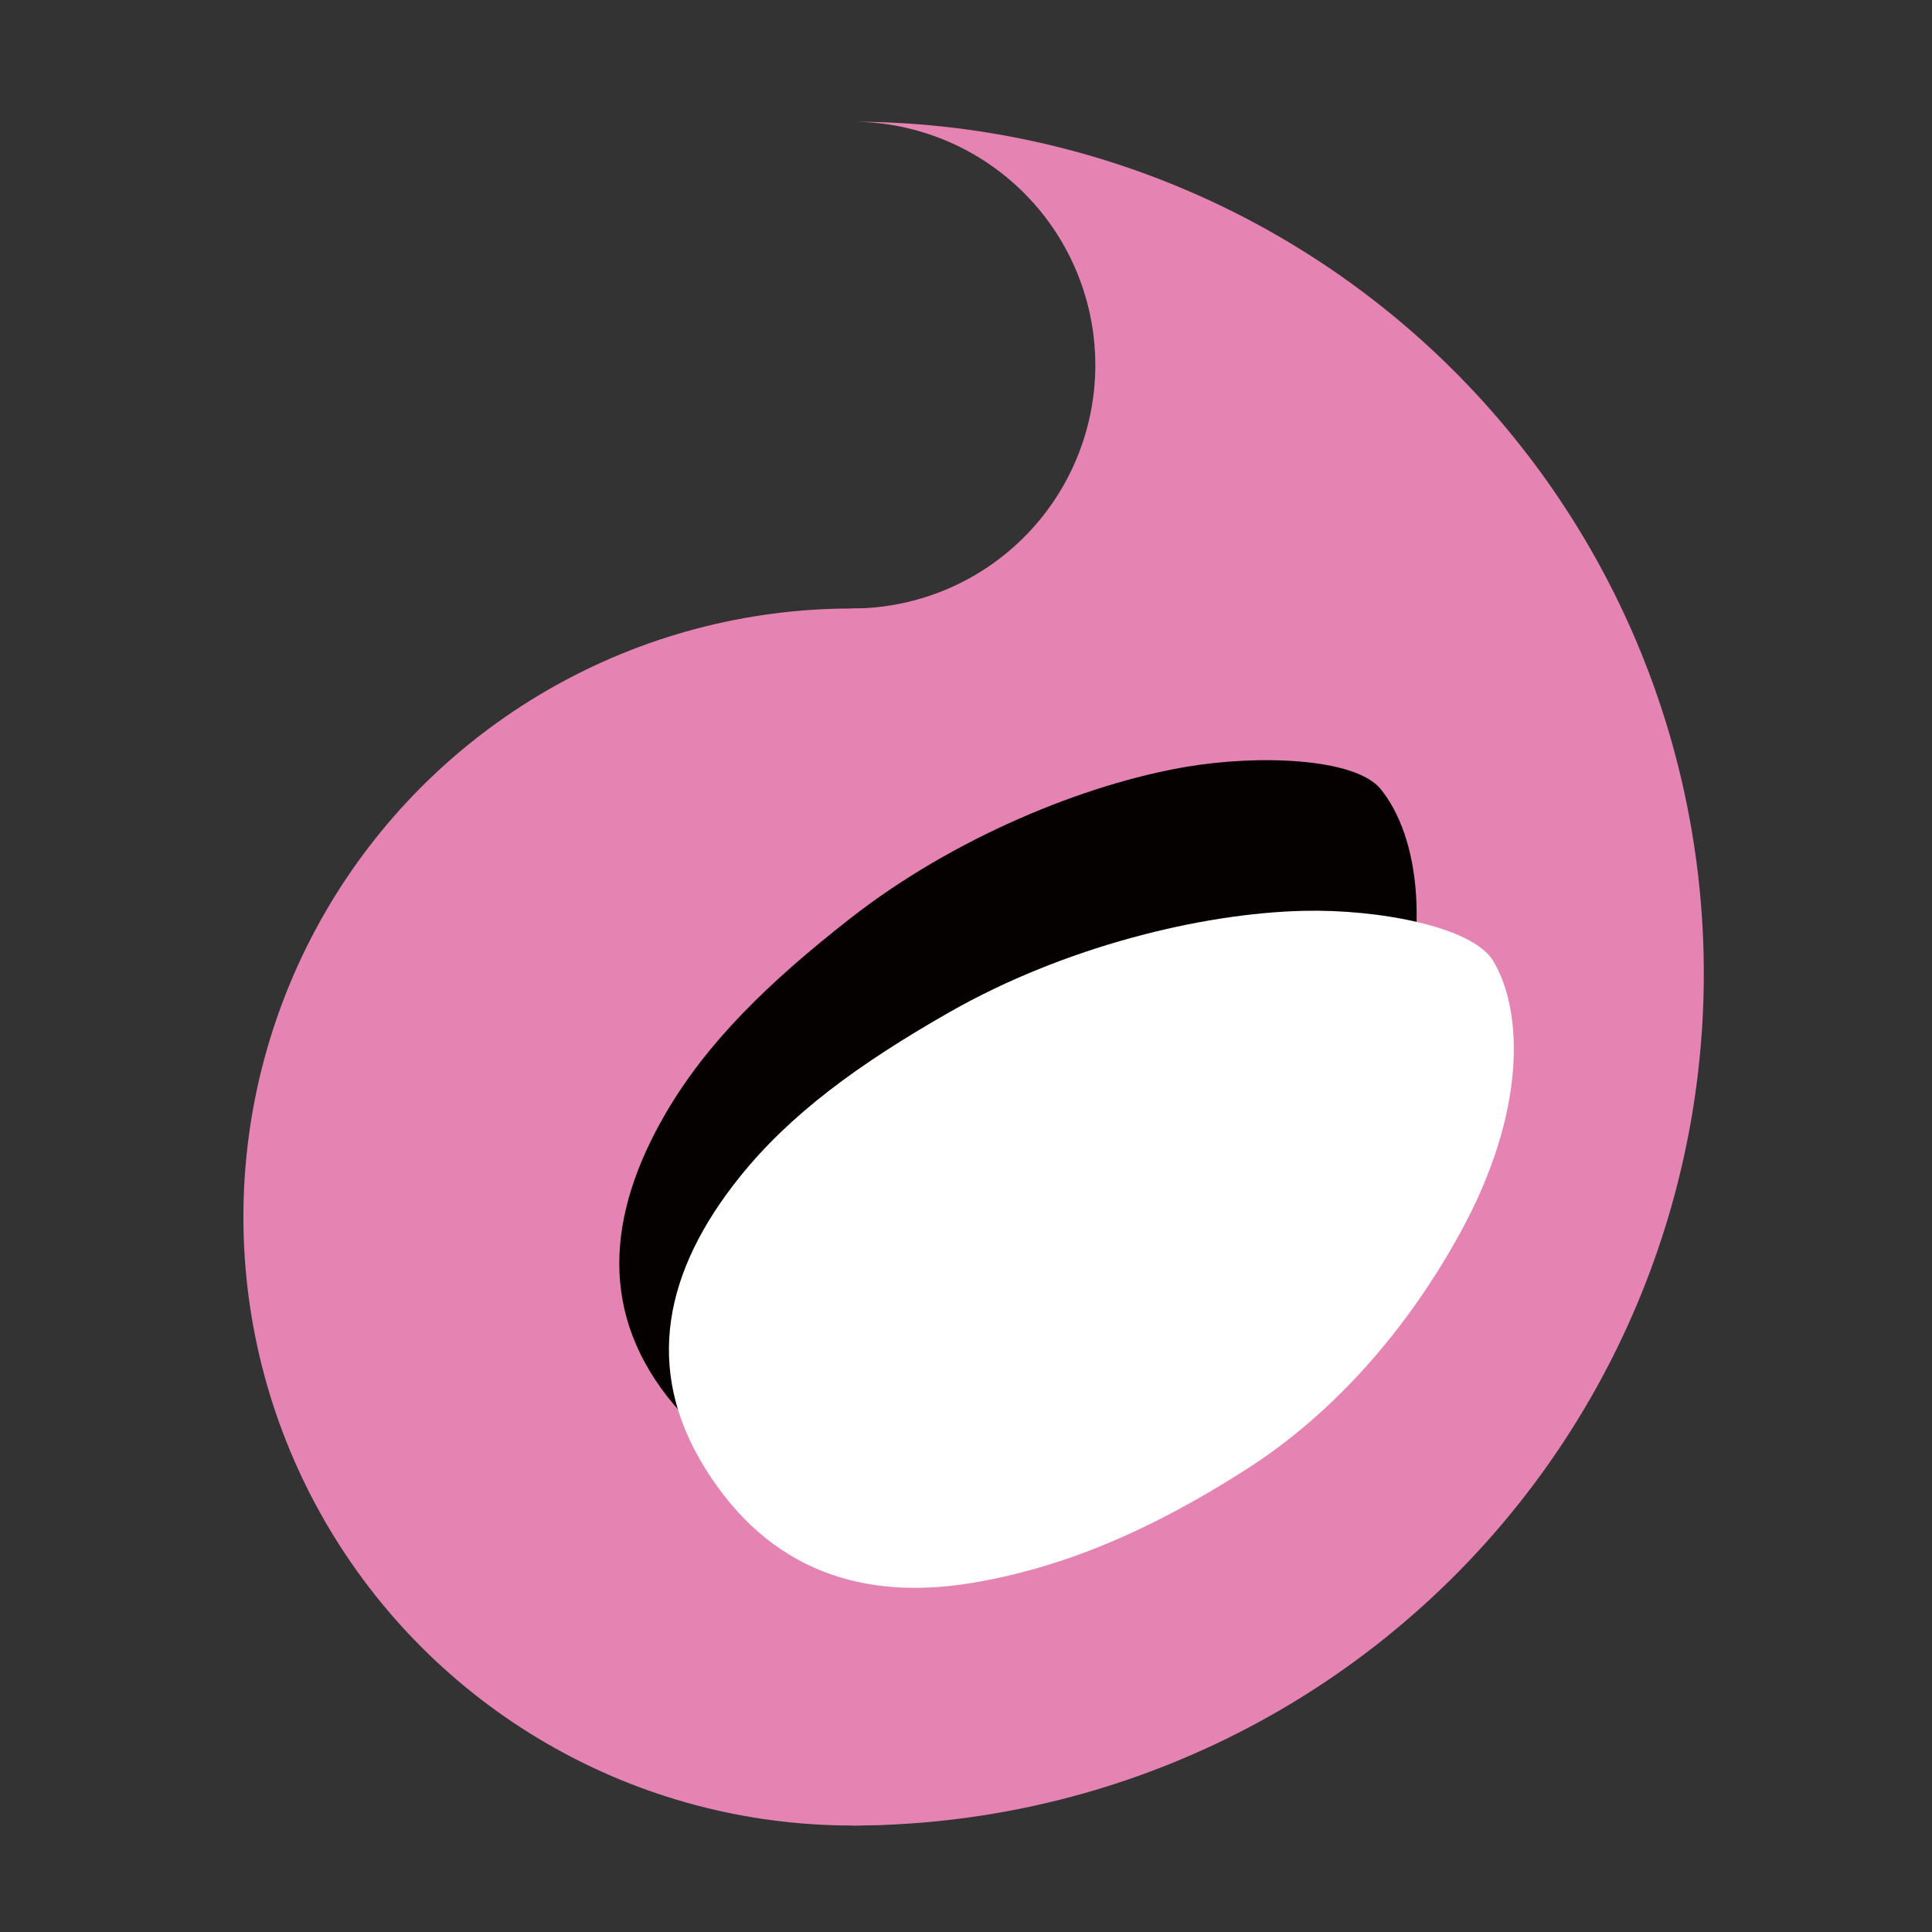 <?xml version="1.0" encoding="UTF-8" standalone="no"?>
<!-- Created with Inkscape (http://www.inkscape.org/) -->

<svg
   width="1200"
   height="1200"
   viewBox="0 0 317.5 317.5"
   version="1.1"
   id="svg5"
   inkscape:version="1.2.2 (732a01da63, 2022-12-09)"
   sodipodi:docname="logo.svg"
   inkscape:export-filename="..\..\..\..\..\..\..\..\Users\30572\Pictures\logo.png"
   inkscape:export-xdpi="192"
   inkscape:export-ydpi="192"
   xmlns:inkscape="http://www.inkscape.org/namespaces/inkscape"
   xmlns:sodipodi="http://sodipodi.sourceforge.net/DTD/sodipodi-0.dtd"
   xmlns="http://www.w3.org/2000/svg"
   xmlns:svg="http://www.w3.org/2000/svg">
  <rect x="0" y="0" width="317.5" height="317.5" fill="#333333" stroke="none"/>
  <sodipodi:namedview
     id="namedview7"
     pagecolor="#ffffff"
     bordercolor="#666666"
     borderopacity="1.0"
     inkscape:pageshadow="2"
     inkscape:pageopacity="0.0"
     inkscape:pagecheckerboard="0"
     inkscape:document-units="mm"
     showgrid="false"
     width="100mm"
     units="px"
     inkscape:snap-grids="true"
     inkscape:zoom="0.90583674"
     inkscape:cx="311.86635"
     inkscape:cy="676.17041"
     inkscape:window-width="2560"
     inkscape:window-height="1511"
     inkscape:window-x="-9"
     inkscape:window-y="-9"
     inkscape:window-maximized="1"
     inkscape:current-layer="layer1"
     inkscape:showpageshadow="2"
     inkscape:deskcolor="#d1d1d1" />
  <defs
     id="defs2" />
  <g
     inkscape:label="图层 1"
     inkscape:groupmode="layer"
     id="layer1">
    <path
       id="path428-7"
       style="fill:#e583b2;stroke-width:0.349"
       d="M 140 20 A 40 40 0 0 1 180 60 A 40 40 0 0 1 140 100 L 140 160 L 140 300 A 140 140 0 0 0 280 160 A 140 140 0 0 0 140 20 z " />
    <circle
       style="fill:#e583b2;stroke-width:0.25"
       id="path428"
       cx="140"
       cy="200"
       r="100" />
    <path
       id="path810"
       style="fill:#040100;fill-opacity:1;stroke-width:1.473"
       d="m 226.9,129.681 c 6.115,7.53 8.96,23.692 1.197,44.72 -6.378,17.275 -16.367,32.582 -28.982,43.588 -14.453,12.61 -27.924,20.659 -42.039,25.199 -17.186,5.528 -33.282,3.073 -46.24,-12.239 -12.503,-14.774 -11.209,-31.276 -1.369,-48.106 6.71,-11.476 16.685,-21.3 30.264,-31.914 17.039,-13.32 38.539,-22.058 55.124,-24.894 11.998,-2.052 27.879,-1.484 32.045,3.647 z"
       sodipodi:nodetypes="sssssssss"
       inkscape:transform-center-x="-59.627032"
       inkscape:transform-center-y="-65.735325" />
    <path
       id="path810-7"
       style="fill:#ffffff;fill-opacity:1;stroke-width:1.473"
       d="m 245.405,157.938 c 4.958,8.338 5.428,24.741 -5.305,44.42 -8.817,16.167 -20.922,29.862 -35,38.922 -16.129,10.379 -30.627,16.389 -45.251,18.833 -17.807,2.976 -33.376,-1.788 -43.975,-18.819 -10.227,-16.432 -6.553,-32.572 5.625,-47.795 8.304,-10.381 19.599,-18.653 34.575,-27.185 18.792,-10.706 41.332,-16.232 58.153,-16.632 12.169,-0.29 27.799,2.577 31.177,8.258 z"
       sodipodi:nodetypes="sssssssss"
       inkscape:transform-center-x="2.5985997"
       inkscape:transform-center-y="2.323182" />
  </g>
</svg>
